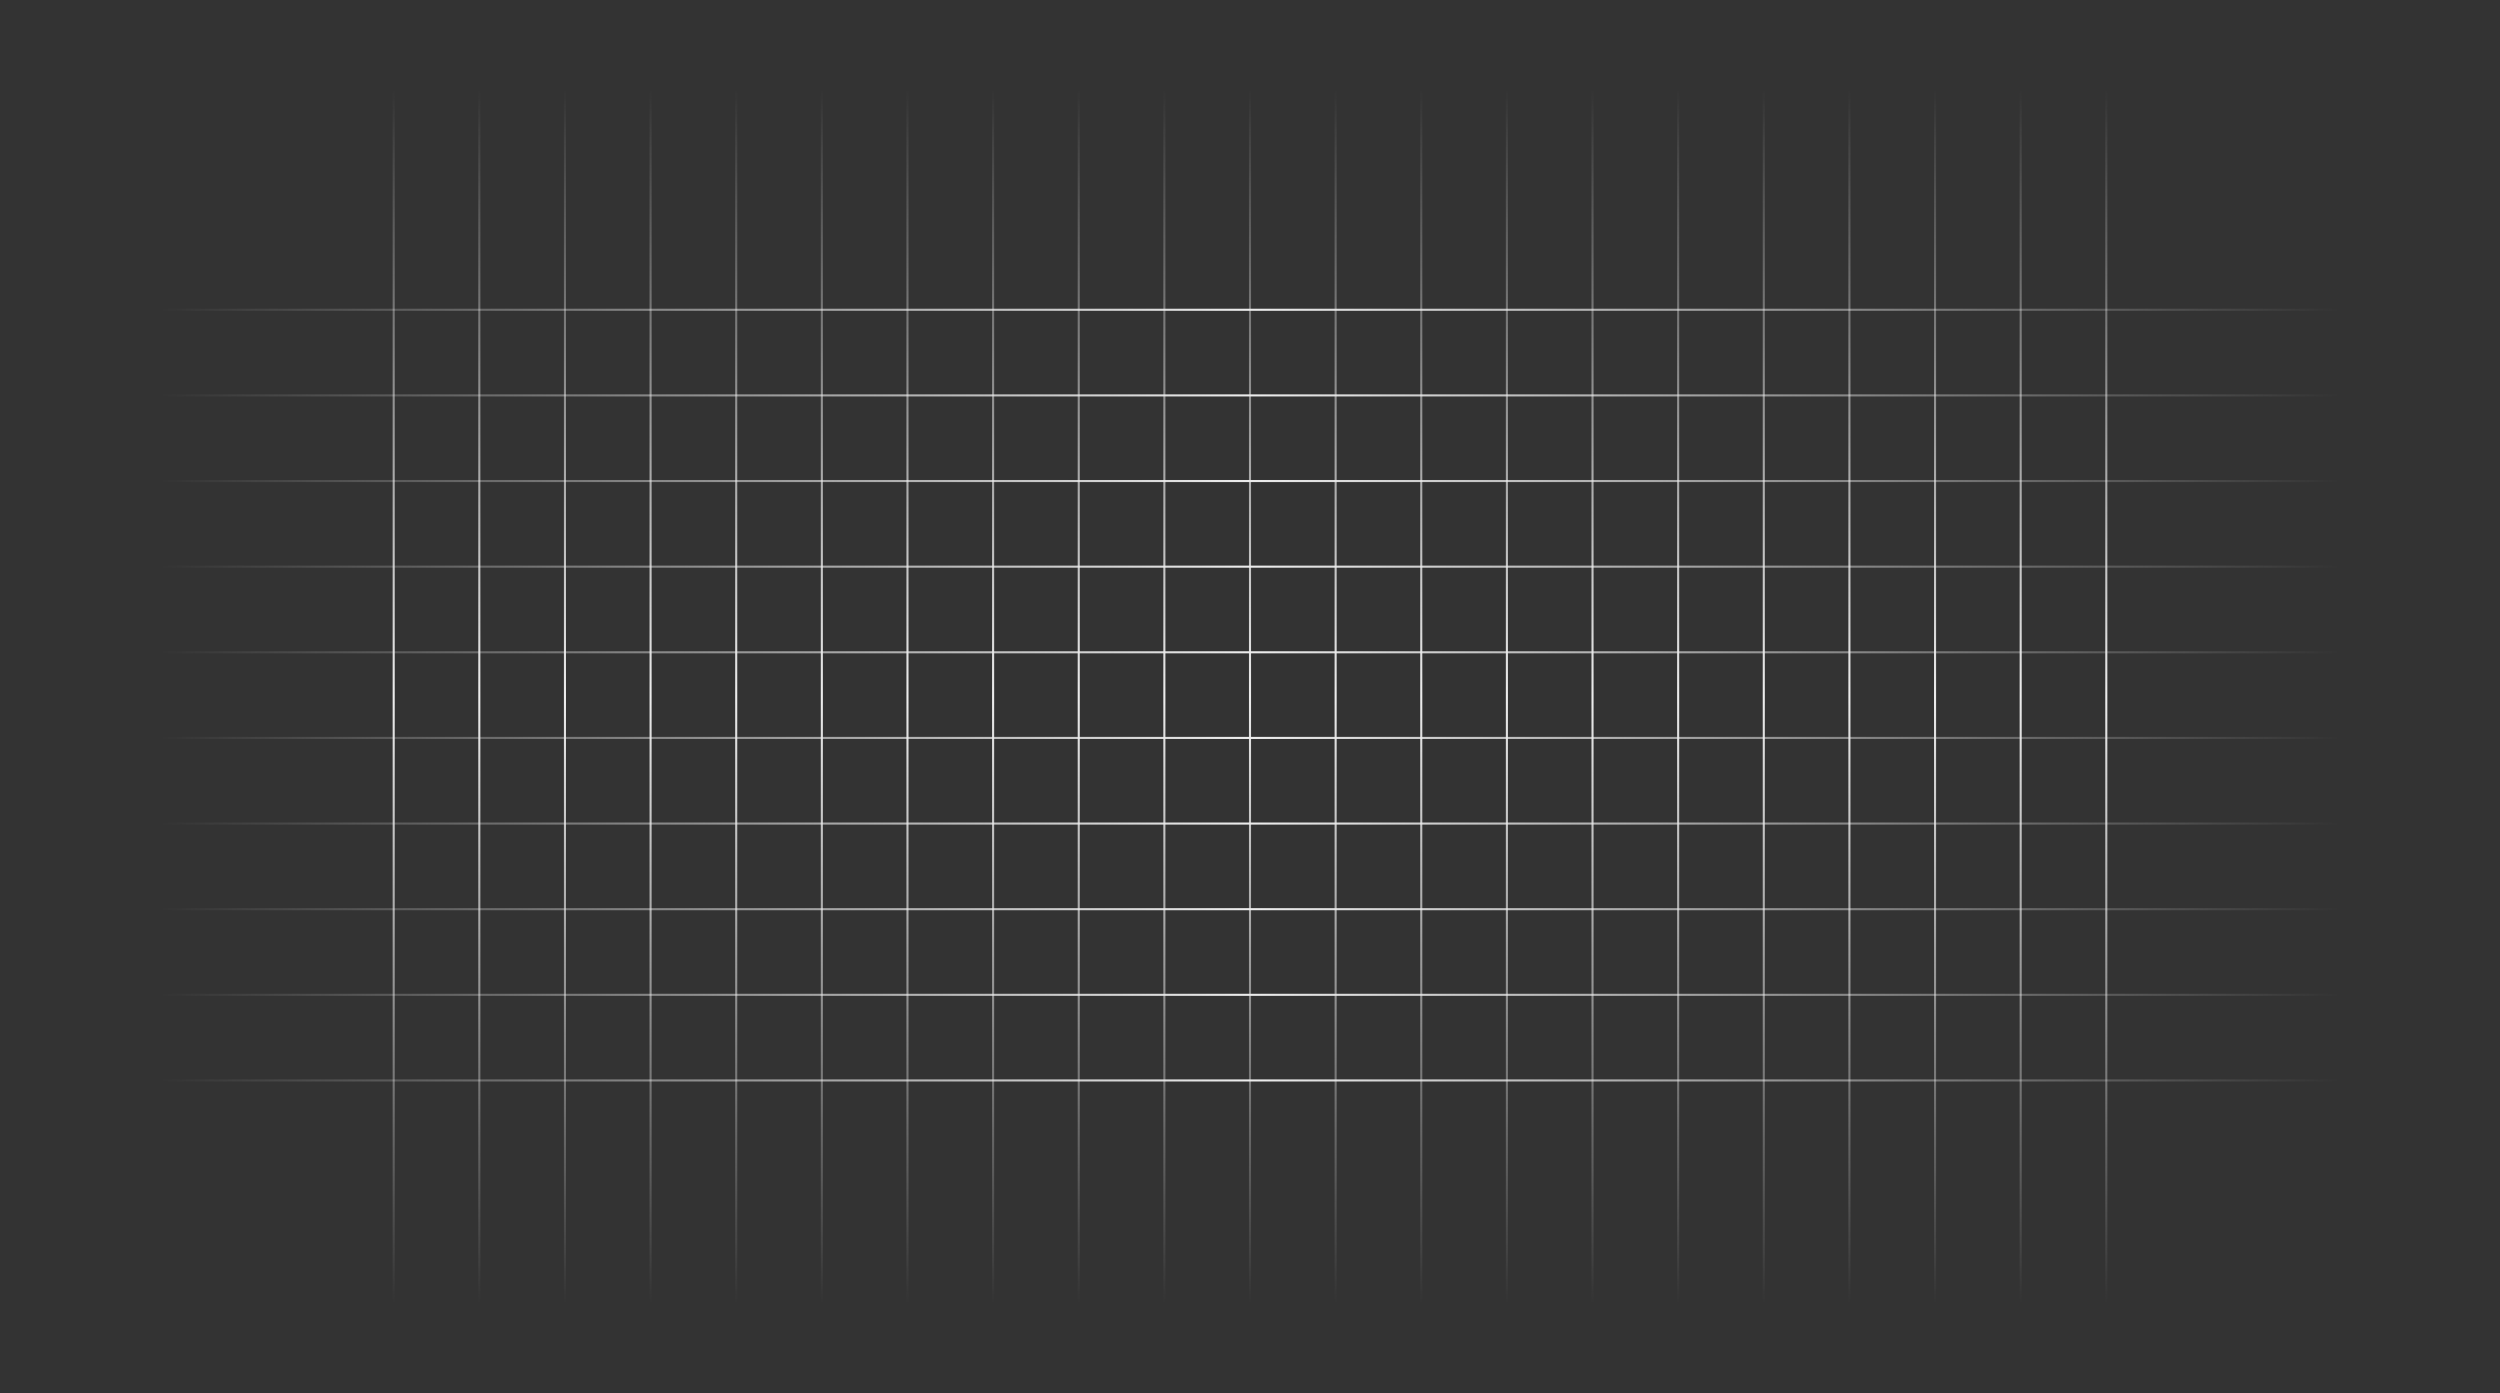 <svg width="1197" height="667" viewBox="0 0 1197 667" fill="none" xmlns="http://www.w3.org/2000/svg">
<rect x="0" y="0" width="1197" height="667" fill="#333333" stroke="none"/>
<rect x="188" y="42.893" width="1" height="581" fill="url(#paint0_linear_53_12)"/>
<rect x="229" y="42.893" width="1" height="581" fill="url(#paint1_linear_53_12)"/>
<rect x="270" y="42.893" width="1" height="581" fill="url(#paint2_linear_53_12)"/>
<rect x="311" y="42.893" width="1" height="581" fill="url(#paint3_linear_53_12)"/>
<rect x="352" y="42.893" width="1" height="581" fill="url(#paint4_linear_53_12)"/>
<rect x="393" y="42.893" width="1" height="581" fill="url(#paint5_linear_53_12)"/>
<rect x="434" y="42.893" width="1" height="581" fill="url(#paint6_linear_53_12)"/>
<rect x="475" y="42.893" width="1" height="581" fill="url(#paint7_linear_53_12)"/>
<rect x="516" y="42.893" width="1" height="581" fill="url(#paint8_linear_53_12)"/>
<rect x="557" y="42.893" width="1" height="581" fill="url(#paint9_linear_53_12)"/>
<rect x="598" y="42.893" width="1" height="581" fill="url(#paint10_linear_53_12)"/>
<rect x="639" y="42.893" width="1" height="581" fill="url(#paint11_linear_53_12)"/>
<rect x="680" y="42.893" width="1" height="581" fill="url(#paint12_linear_53_12)"/>
<rect x="721" y="42.893" width="1" height="581" fill="url(#paint13_linear_53_12)"/>
<rect x="762" y="42.893" width="1" height="581" fill="url(#paint14_linear_53_12)"/>
<rect x="803" y="42.893" width="1" height="581" fill="url(#paint15_linear_53_12)"/>
<rect x="844" y="42.893" width="1" height="581" fill="url(#paint16_linear_53_12)"/>
<rect x="885" y="42.893" width="1" height="581" fill="url(#paint17_linear_53_12)"/>
<rect x="926" y="42.893" width="1" height="581" fill="url(#paint18_linear_53_12)"/>
<rect x="967" y="42.893" width="1" height="581" fill="url(#paint19_linear_53_12)"/>
<rect x="1008" y="42.893" width="1" height="581" fill="url(#paint20_linear_53_12)"/>
<rect x="77" y="517.819" width="1" height="1043" transform="rotate(-90 77 517.819)" fill="url(#paint21_linear_53_12)"/>
<rect x="77" y="476.819" width="1" height="1043" transform="rotate(-90 77 476.819)" fill="url(#paint22_linear_53_12)"/>
<rect x="77" y="435.819" width="1" height="1043" transform="rotate(-90 77 435.819)" fill="url(#paint23_linear_53_12)"/>
<rect x="77" y="394.819" width="1" height="1043" transform="rotate(-90 77 394.819)" fill="url(#paint24_linear_53_12)"/>
<rect x="77" y="353.819" width="1" height="1043" transform="rotate(-90 77 353.819)" fill="url(#paint25_linear_53_12)"/>
<rect x="77" y="312.819" width="1" height="1043" transform="rotate(-90 77 312.819)" fill="url(#paint26_linear_53_12)"/>
<rect x="77" y="271.819" width="1" height="1043" transform="rotate(-90 77 271.819)" fill="url(#paint27_linear_53_12)"/>
<rect x="77" y="230.819" width="1" height="1043" transform="rotate(-90 77 230.819)" fill="url(#paint28_linear_53_12)"/>
<rect x="77" y="189.819" width="1" height="1043" transform="rotate(-90 77 189.819)" fill="url(#paint29_linear_53_12)"/>
<rect x="77" y="148.819" width="1" height="1043" transform="rotate(-90 77 148.819)" fill="url(#paint30_linear_53_12)"/>
<defs>
<linearGradient id="paint0_linear_53_12" x1="188.5" y1="42.893" x2="188.5" y2="623.893" gradientUnits="userSpaceOnUse">
<stop stop-color="#ECECEC" stop-opacity="0"/>
<stop offset="0.5" stop-color="#ECECEC"/>
<stop offset="1" stop-color="#ECECEC" stop-opacity="0"/>
</linearGradient>
<linearGradient id="paint1_linear_53_12" x1="229.5" y1="42.893" x2="229.5" y2="623.893" gradientUnits="userSpaceOnUse">
<stop stop-color="#ECECEC" stop-opacity="0"/>
<stop offset="0.5" stop-color="#ECECEC"/>
<stop offset="1" stop-color="#ECECEC" stop-opacity="0"/>
</linearGradient>
<linearGradient id="paint2_linear_53_12" x1="270.5" y1="42.893" x2="270.5" y2="623.893" gradientUnits="userSpaceOnUse">
<stop stop-color="#ECECEC" stop-opacity="0"/>
<stop offset="0.5" stop-color="#ECECEC"/>
<stop offset="1" stop-color="#ECECEC" stop-opacity="0"/>
</linearGradient>
<linearGradient id="paint3_linear_53_12" x1="311.5" y1="42.893" x2="311.5" y2="623.893" gradientUnits="userSpaceOnUse">
<stop stop-color="#ECECEC" stop-opacity="0"/>
<stop offset="0.5" stop-color="#ECECEC"/>
<stop offset="1" stop-color="#ECECEC" stop-opacity="0"/>
</linearGradient>
<linearGradient id="paint4_linear_53_12" x1="352.5" y1="42.893" x2="352.5" y2="623.893" gradientUnits="userSpaceOnUse">
<stop stop-color="#ECECEC" stop-opacity="0"/>
<stop offset="0.5" stop-color="#ECECEC"/>
<stop offset="1" stop-color="#ECECEC" stop-opacity="0"/>
</linearGradient>
<linearGradient id="paint5_linear_53_12" x1="393.5" y1="42.893" x2="393.5" y2="623.893" gradientUnits="userSpaceOnUse">
<stop stop-color="#ECECEC" stop-opacity="0"/>
<stop offset="0.5" stop-color="#ECECEC"/>
<stop offset="1" stop-color="#ECECEC" stop-opacity="0"/>
</linearGradient>
<linearGradient id="paint6_linear_53_12" x1="434.5" y1="42.893" x2="434.5" y2="623.893" gradientUnits="userSpaceOnUse">
<stop stop-color="#ECECEC" stop-opacity="0"/>
<stop offset="0.5" stop-color="#ECECEC"/>
<stop offset="1" stop-color="#ECECEC" stop-opacity="0"/>
</linearGradient>
<linearGradient id="paint7_linear_53_12" x1="475.5" y1="42.893" x2="475.5" y2="623.893" gradientUnits="userSpaceOnUse">
<stop stop-color="#ECECEC" stop-opacity="0"/>
<stop offset="0.5" stop-color="#ECECEC"/>
<stop offset="1" stop-color="#ECECEC" stop-opacity="0"/>
</linearGradient>
<linearGradient id="paint8_linear_53_12" x1="516.5" y1="42.893" x2="516.5" y2="623.893" gradientUnits="userSpaceOnUse">
<stop stop-color="#ECECEC" stop-opacity="0"/>
<stop offset="0.5" stop-color="#ECECEC"/>
<stop offset="1" stop-color="#ECECEC" stop-opacity="0"/>
</linearGradient>
<linearGradient id="paint9_linear_53_12" x1="557.5" y1="42.893" x2="557.5" y2="623.893" gradientUnits="userSpaceOnUse">
<stop stop-color="#ECECEC" stop-opacity="0"/>
<stop offset="0.5" stop-color="#ECECEC"/>
<stop offset="1" stop-color="#ECECEC" stop-opacity="0"/>
</linearGradient>
<linearGradient id="paint10_linear_53_12" x1="598.5" y1="42.893" x2="598.5" y2="623.893" gradientUnits="userSpaceOnUse">
<stop stop-color="#ECECEC" stop-opacity="0"/>
<stop offset="0.5" stop-color="#ECECEC"/>
<stop offset="1" stop-color="#ECECEC" stop-opacity="0"/>
</linearGradient>
<linearGradient id="paint11_linear_53_12" x1="639.5" y1="42.893" x2="639.5" y2="623.893" gradientUnits="userSpaceOnUse">
<stop stop-color="#ECECEC" stop-opacity="0"/>
<stop offset="0.5" stop-color="#ECECEC"/>
<stop offset="1" stop-color="#ECECEC" stop-opacity="0"/>
</linearGradient>
<linearGradient id="paint12_linear_53_12" x1="680.5" y1="42.893" x2="680.5" y2="623.893" gradientUnits="userSpaceOnUse">
<stop stop-color="#ECECEC" stop-opacity="0"/>
<stop offset="0.5" stop-color="#ECECEC"/>
<stop offset="1" stop-color="#ECECEC" stop-opacity="0"/>
</linearGradient>
<linearGradient id="paint13_linear_53_12" x1="721.5" y1="42.893" x2="721.5" y2="623.893" gradientUnits="userSpaceOnUse">
<stop stop-color="#ECECEC" stop-opacity="0"/>
<stop offset="0.5" stop-color="#ECECEC"/>
<stop offset="1" stop-color="#ECECEC" stop-opacity="0"/>
</linearGradient>
<linearGradient id="paint14_linear_53_12" x1="762.5" y1="42.893" x2="762.5" y2="623.893" gradientUnits="userSpaceOnUse">
<stop stop-color="#ECECEC" stop-opacity="0"/>
<stop offset="0.5" stop-color="#ECECEC"/>
<stop offset="1" stop-color="#ECECEC" stop-opacity="0"/>
</linearGradient>
<linearGradient id="paint15_linear_53_12" x1="803.5" y1="42.893" x2="803.5" y2="623.893" gradientUnits="userSpaceOnUse">
<stop stop-color="#ECECEC" stop-opacity="0"/>
<stop offset="0.5" stop-color="#ECECEC"/>
<stop offset="1" stop-color="#ECECEC" stop-opacity="0"/>
</linearGradient>
<linearGradient id="paint16_linear_53_12" x1="844.5" y1="42.893" x2="844.5" y2="623.893" gradientUnits="userSpaceOnUse">
<stop stop-color="#ECECEC" stop-opacity="0"/>
<stop offset="0.5" stop-color="#ECECEC"/>
<stop offset="1" stop-color="#ECECEC" stop-opacity="0"/>
</linearGradient>
<linearGradient id="paint17_linear_53_12" x1="885.5" y1="42.893" x2="885.5" y2="623.893" gradientUnits="userSpaceOnUse">
<stop stop-color="#ECECEC" stop-opacity="0"/>
<stop offset="0.5" stop-color="#ECECEC"/>
<stop offset="1" stop-color="#ECECEC" stop-opacity="0"/>
</linearGradient>
<linearGradient id="paint18_linear_53_12" x1="926.5" y1="42.893" x2="926.5" y2="623.893" gradientUnits="userSpaceOnUse">
<stop stop-color="#ECECEC" stop-opacity="0"/>
<stop offset="0.5" stop-color="#ECECEC"/>
<stop offset="1" stop-color="#ECECEC" stop-opacity="0"/>
</linearGradient>
<linearGradient id="paint19_linear_53_12" x1="967.5" y1="42.893" x2="967.5" y2="623.893" gradientUnits="userSpaceOnUse">
<stop stop-color="#ECECEC" stop-opacity="0"/>
<stop offset="0.5" stop-color="#ECECEC"/>
<stop offset="1" stop-color="#ECECEC" stop-opacity="0"/>
</linearGradient>
<linearGradient id="paint20_linear_53_12" x1="1008.5" y1="42.893" x2="1008.5" y2="623.893" gradientUnits="userSpaceOnUse">
<stop stop-color="#ECECEC" stop-opacity="0"/>
<stop offset="0.5" stop-color="#ECECEC"/>
<stop offset="1" stop-color="#ECECEC" stop-opacity="0"/>
</linearGradient>
<linearGradient id="paint21_linear_53_12" x1="77.5" y1="517.819" x2="77.5" y2="1560.82" gradientUnits="userSpaceOnUse">
<stop stop-color="#ECECEC" stop-opacity="0"/>
<stop offset="0.5" stop-color="#ECECEC"/>
<stop offset="1" stop-color="#ECECEC" stop-opacity="0"/>
</linearGradient>
<linearGradient id="paint22_linear_53_12" x1="77.5" y1="476.819" x2="77.5" y2="1519.82" gradientUnits="userSpaceOnUse">
<stop stop-color="#ECECEC" stop-opacity="0"/>
<stop offset="0.5" stop-color="#ECECEC"/>
<stop offset="1" stop-color="#ECECEC" stop-opacity="0"/>
</linearGradient>
<linearGradient id="paint23_linear_53_12" x1="77.5" y1="435.819" x2="77.5" y2="1478.82" gradientUnits="userSpaceOnUse">
<stop stop-color="#ECECEC" stop-opacity="0"/>
<stop offset="0.5" stop-color="#ECECEC"/>
<stop offset="1" stop-color="#ECECEC" stop-opacity="0"/>
</linearGradient>
<linearGradient id="paint24_linear_53_12" x1="77.5" y1="394.819" x2="77.5" y2="1437.82" gradientUnits="userSpaceOnUse">
<stop stop-color="#ECECEC" stop-opacity="0"/>
<stop offset="0.5" stop-color="#ECECEC"/>
<stop offset="1" stop-color="#ECECEC" stop-opacity="0"/>
</linearGradient>
<linearGradient id="paint25_linear_53_12" x1="77.5" y1="353.819" x2="77.5" y2="1396.82" gradientUnits="userSpaceOnUse">
<stop stop-color="#ECECEC" stop-opacity="0"/>
<stop offset="0.5" stop-color="#ECECEC"/>
<stop offset="1" stop-color="#ECECEC" stop-opacity="0"/>
</linearGradient>
<linearGradient id="paint26_linear_53_12" x1="77.5" y1="312.819" x2="77.5" y2="1355.82" gradientUnits="userSpaceOnUse">
<stop stop-color="#ECECEC" stop-opacity="0"/>
<stop offset="0.5" stop-color="#ECECEC"/>
<stop offset="1" stop-color="#ECECEC" stop-opacity="0"/>
</linearGradient>
<linearGradient id="paint27_linear_53_12" x1="77.5" y1="271.819" x2="77.5" y2="1314.82" gradientUnits="userSpaceOnUse">
<stop stop-color="#ECECEC" stop-opacity="0"/>
<stop offset="0.5" stop-color="#ECECEC"/>
<stop offset="1" stop-color="#ECECEC" stop-opacity="0"/>
</linearGradient>
<linearGradient id="paint28_linear_53_12" x1="77.5" y1="230.819" x2="77.5" y2="1273.82" gradientUnits="userSpaceOnUse">
<stop stop-color="#ECECEC" stop-opacity="0"/>
<stop offset="0.5" stop-color="#ECECEC"/>
<stop offset="1" stop-color="#ECECEC" stop-opacity="0"/>
</linearGradient>
<linearGradient id="paint29_linear_53_12" x1="77.5" y1="189.819" x2="77.5" y2="1232.82" gradientUnits="userSpaceOnUse">
<stop stop-color="#ECECEC" stop-opacity="0"/>
<stop offset="0.5" stop-color="#ECECEC"/>
<stop offset="1" stop-color="#ECECEC" stop-opacity="0"/>
</linearGradient>
<linearGradient id="paint30_linear_53_12" x1="77.5" y1="148.819" x2="77.5" y2="1191.82" gradientUnits="userSpaceOnUse">
<stop stop-color="#ECECEC" stop-opacity="0"/>
<stop offset="0.5" stop-color="#ECECEC"/>
<stop offset="1" stop-color="#ECECEC" stop-opacity="0"/>
</linearGradient>
</defs>
</svg>

